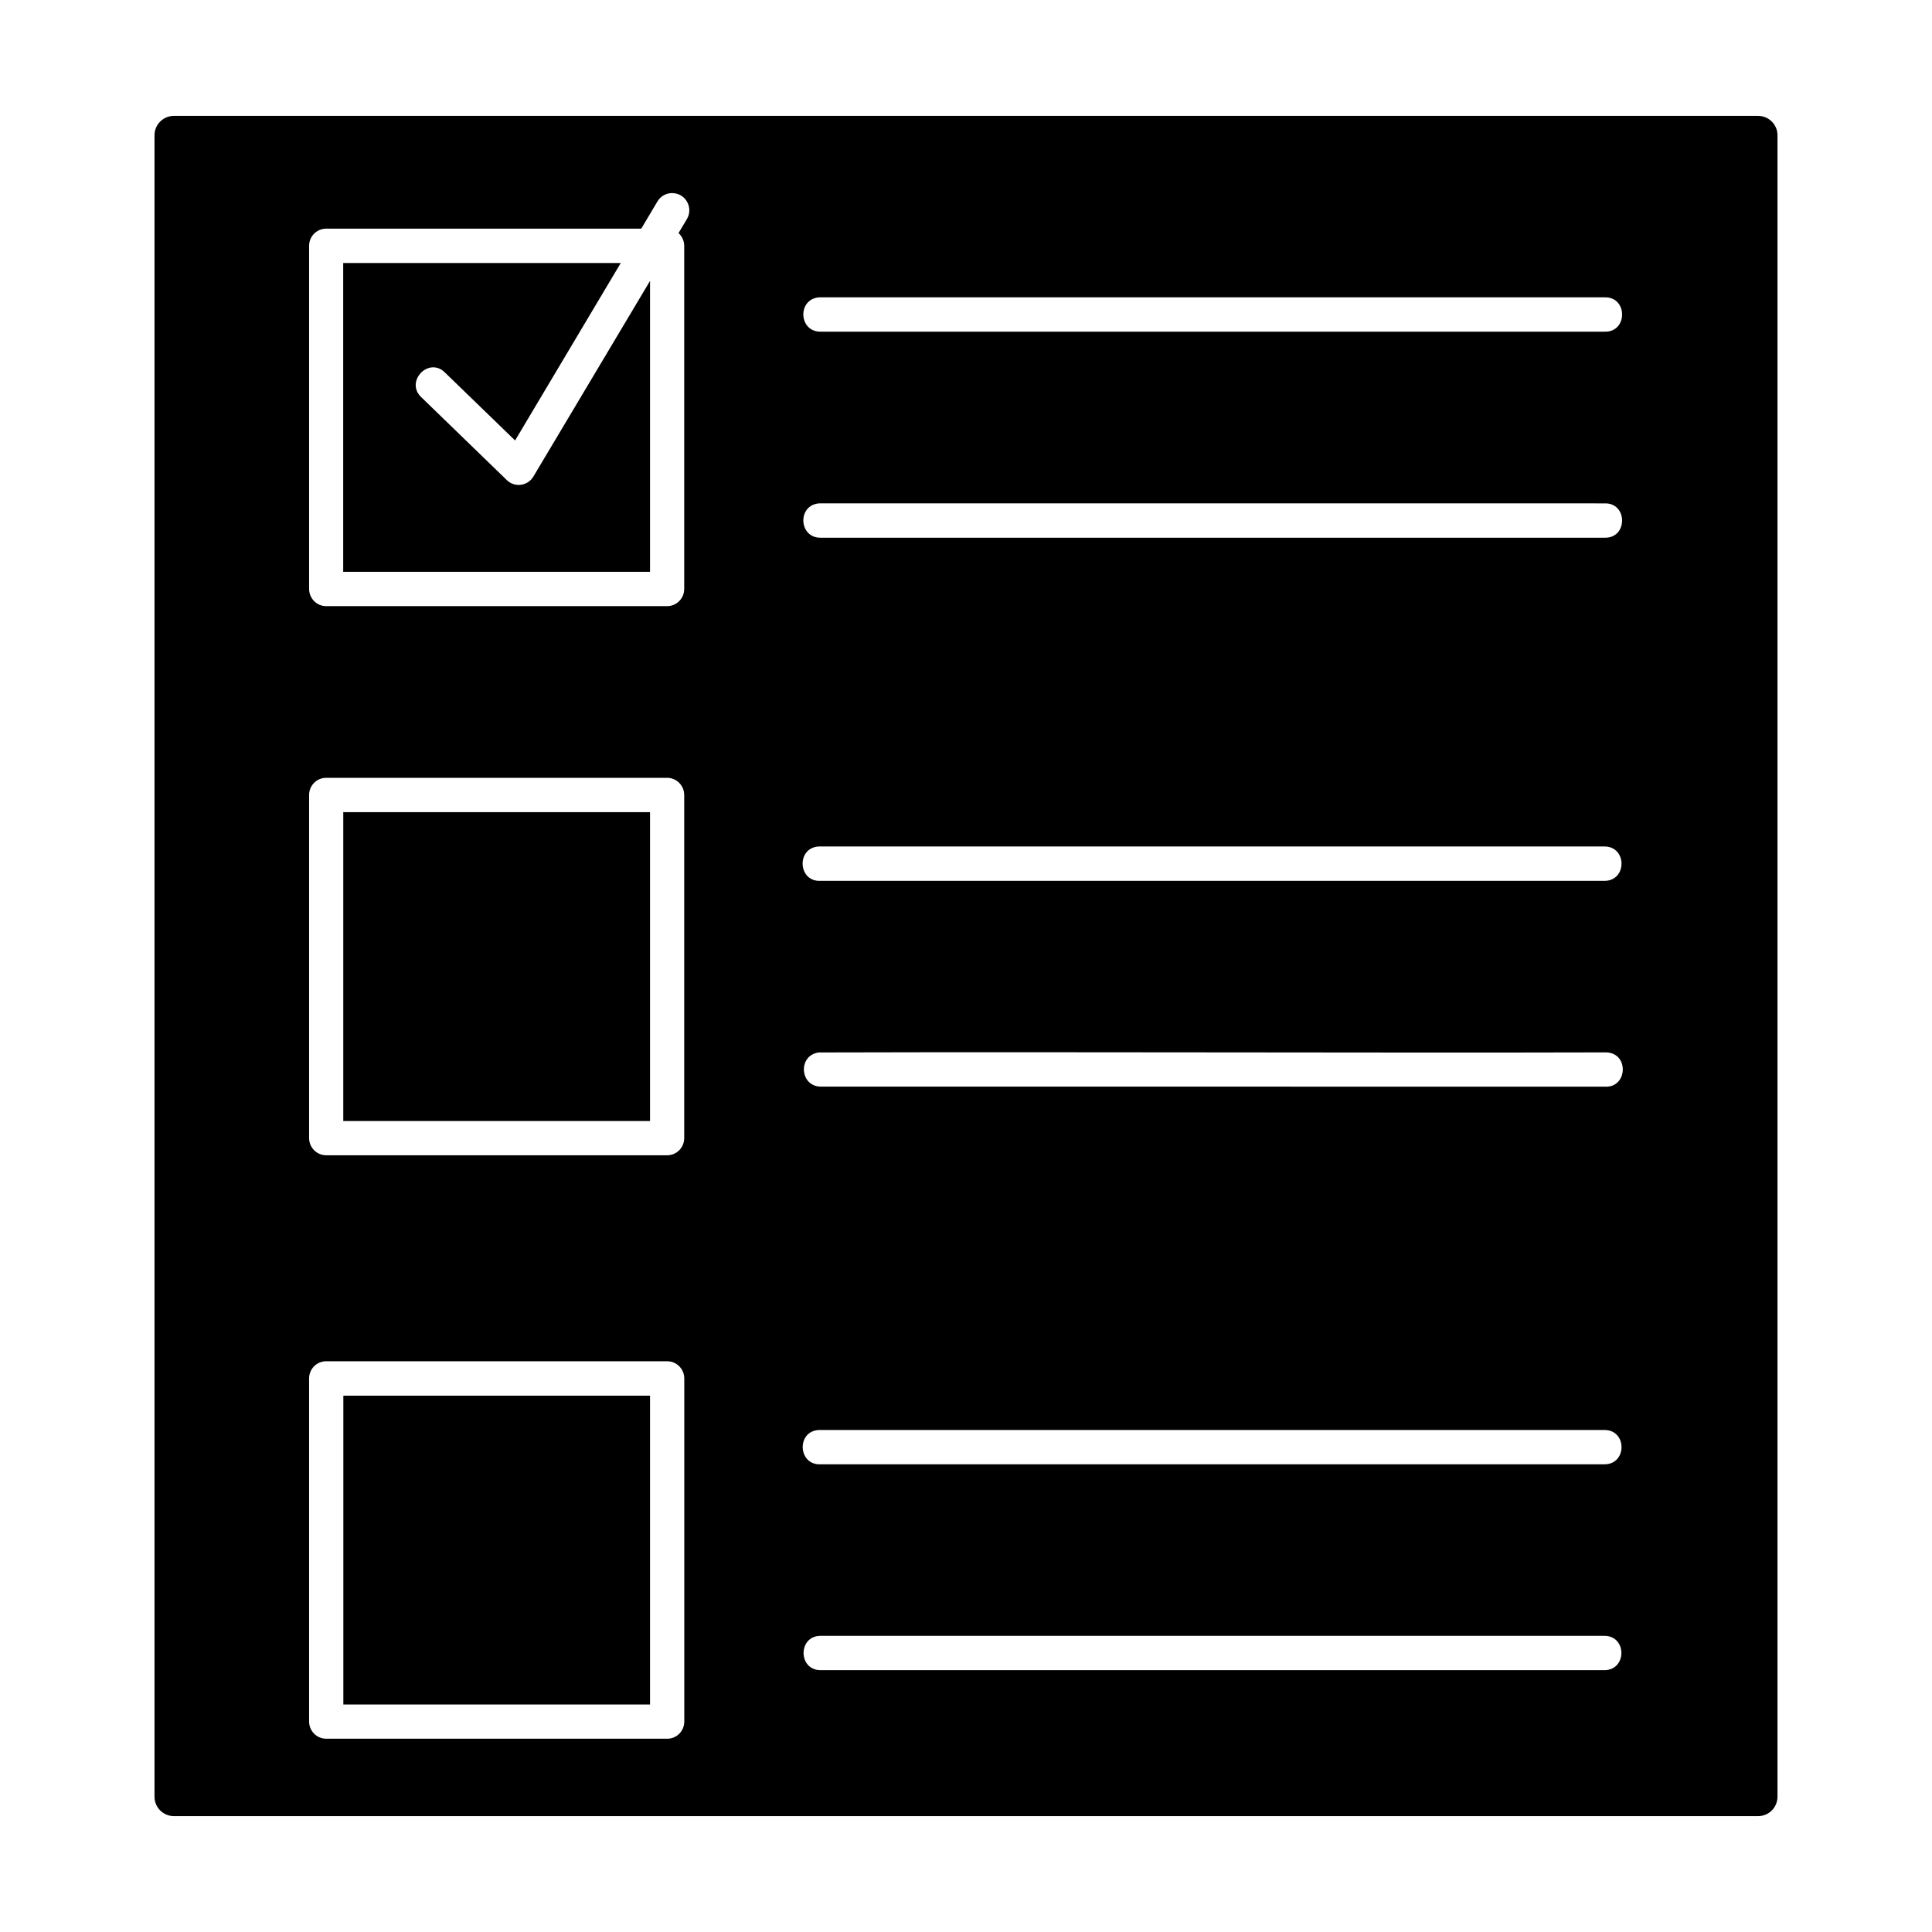 <svg xmlns="http://www.w3.org/2000/svg" viewBox="0 0 26.458 26.458" version="1.1" x="0px" y="0px"><g transform="translate(0,-270.542)"><path style="color:#000000;font-style:normal;font-variant:normal;font-weight:normal;font-stretch:normal;font-size:medium;line-height:normal;font-family:sans-serif;font-variant-ligatures:normal;font-variant-position:normal;font-variant-caps:normal;font-variant-numeric:normal;font-variant-alternates:normal;font-feature-settings:normal;text-indent:0;text-align:start;text-decoration:none;text-decoration-line:none;text-decoration-style:solid;text-decoration-color:#000000;letter-spacing:normal;word-spacing:normal;text-transform:none;writing-mode:lr-tb;direction:ltr;text-orientation:mixed;dominant-baseline:auto;baseline-shift:baseline;text-anchor:start;white-space:normal;shape-padding:0;clip-rule:nonzero;display:inline;overflow:visible;visibility:visible;opacity:1;isolation:auto;mix-blend-mode:normal;color-interpolation:sRGB;color-interpolation-filters:linearRGB;solid-color:#000000;solid-opacity:1;vector-effect:none;fill:#000000;fill-opacity:1;fill-rule:nonzero;stroke:none;stroke-width:0.529;stroke-linecap:round;stroke-linejoin:round;stroke-miterlimit:4;stroke-dasharray:none;stroke-dashoffset:0;stroke-opacity:1;marker:none;color-rendering:auto;image-rendering:auto;shape-rendering:auto;text-rendering:auto;enable-background:accumulate" d="m 2.38,272.129 c -0.146,5.9e-4 -0.264,0.119 -0.264,0.266 v 22.754 c 5.821e-4,0.145 0.118,0.263 0.264,0.264 H 24.076 c 0.146,5.6e-4 0.265,-0.117 0.266,-0.264 v -22.754 c 5.6e-4,-0.147 -0.119,-0.266 -0.266,-0.266 z m 6.833,1.058 c 0.181,0.005 0.287,0.206 0.191,0.36 l -0.112,0.187 c 0.049,0.045 0.078,0.108 0.078,0.175 v 4.699 c -2.27e-4,0.129 -0.104,0.234 -0.233,0.235 H 4.466 c -0.128,-5.3e-4 -0.232,-0.105 -0.233,-0.235 v -4.699 c -3.439e-4,-0.13 0.104,-0.235 0.233,-0.236 H 8.782 l 0.22,-0.37 c 0.039,-0.067 0.108,-0.111 0.185,-0.116 0.009,-9.1e-4 0.019,-3.7e-4 0.026,-5.2e-4 z m -4.513,0.957 v 4.229 H 8.902 v -3.984 l -1.598,2.68 c -0.077,0.129 -0.254,0.153 -0.362,0.049 L 5.776,275.988 c -0.242,-0.217 0.1,-0.574 0.324,-0.338 l 0.954,0.924 1.447,-2.43 z m 6.513,0.47 c 3.584,-10e-6 7.172,0 10.758,0 0.324,-0.013 0.324,0.483 0,0.47 H 11.238 c -0.299,0.004 -0.323,-0.442 -0.024,-0.47 z m 10e-4,2.821 c 3.584,0.001 7.172,5.3e-4 10.757,5.3e-4 0.324,-0.013 0.324,0.483 0,0.47 H 11.238 c -0.299,0.004 -0.323,-0.442 -0.024,-0.47 3.44e-4,-1.8e-4 6.88e-4,-3.5e-4 10e-4,-5.3e-4 z m -6.748,3.759 h 4.671 c 0.129,5.3e-4 0.233,0.106 0.233,0.236 v 4.699 c -5.027e-4,0.129 -0.104,0.234 -0.233,0.234 H 4.466 c -0.128,-5.2e-4 -0.232,-0.105 -0.233,-0.234 v -4.699 c -6.35e-4,-0.13 0.104,-0.236 0.233,-0.236 z m 0.235,0.47 v 4.23 H 8.902 v -4.23 z m 6.513,0.47 c 3.584,-1e-5 7.172,0 10.758,0 0.312,0 0.312,0.471 0,0.471 h -10.734 c -0.312,0.016 -0.336,-0.454 -0.024,-0.471 z m 10.784,2.82 c 0.318,0.011 0.291,0.494 -0.026,0.469 H 11.238 c -0.29,-0.006 -0.312,-0.432 -0.024,-0.468 3.753,-0.01 7.569,0.008 10.784,-10e-4 z m -17.531,4.23 h 4.671 c 0.129,5.3e-4 0.233,0.106 0.233,0.236 v 4.699 c -5.086e-4,0.129 -0.104,0.234 -0.233,0.234 H 4.466 c -0.128,-5.2e-4 -0.232,-0.105 -0.233,-0.234 v -4.699 c -6.35e-4,-0.13 0.104,-0.236 0.233,-0.236 z m 0.235,0.471 v 4.229 H 8.902 v -4.229 z m 6.513,0.47 c 3.584,-1e-5 7.172,0 10.758,0 0.311,0 0.311,0.47 0,0.47 h -10.734 c -0.311,0.016 -0.336,-0.454 -0.024,-0.47 z m 0.024,2.819 H 21.971 c 0.311,0 0.311,0.47 0,0.47 H 11.238 c -0.311,0 -0.311,-0.47 0,-0.47 z"></path></g></svg>
